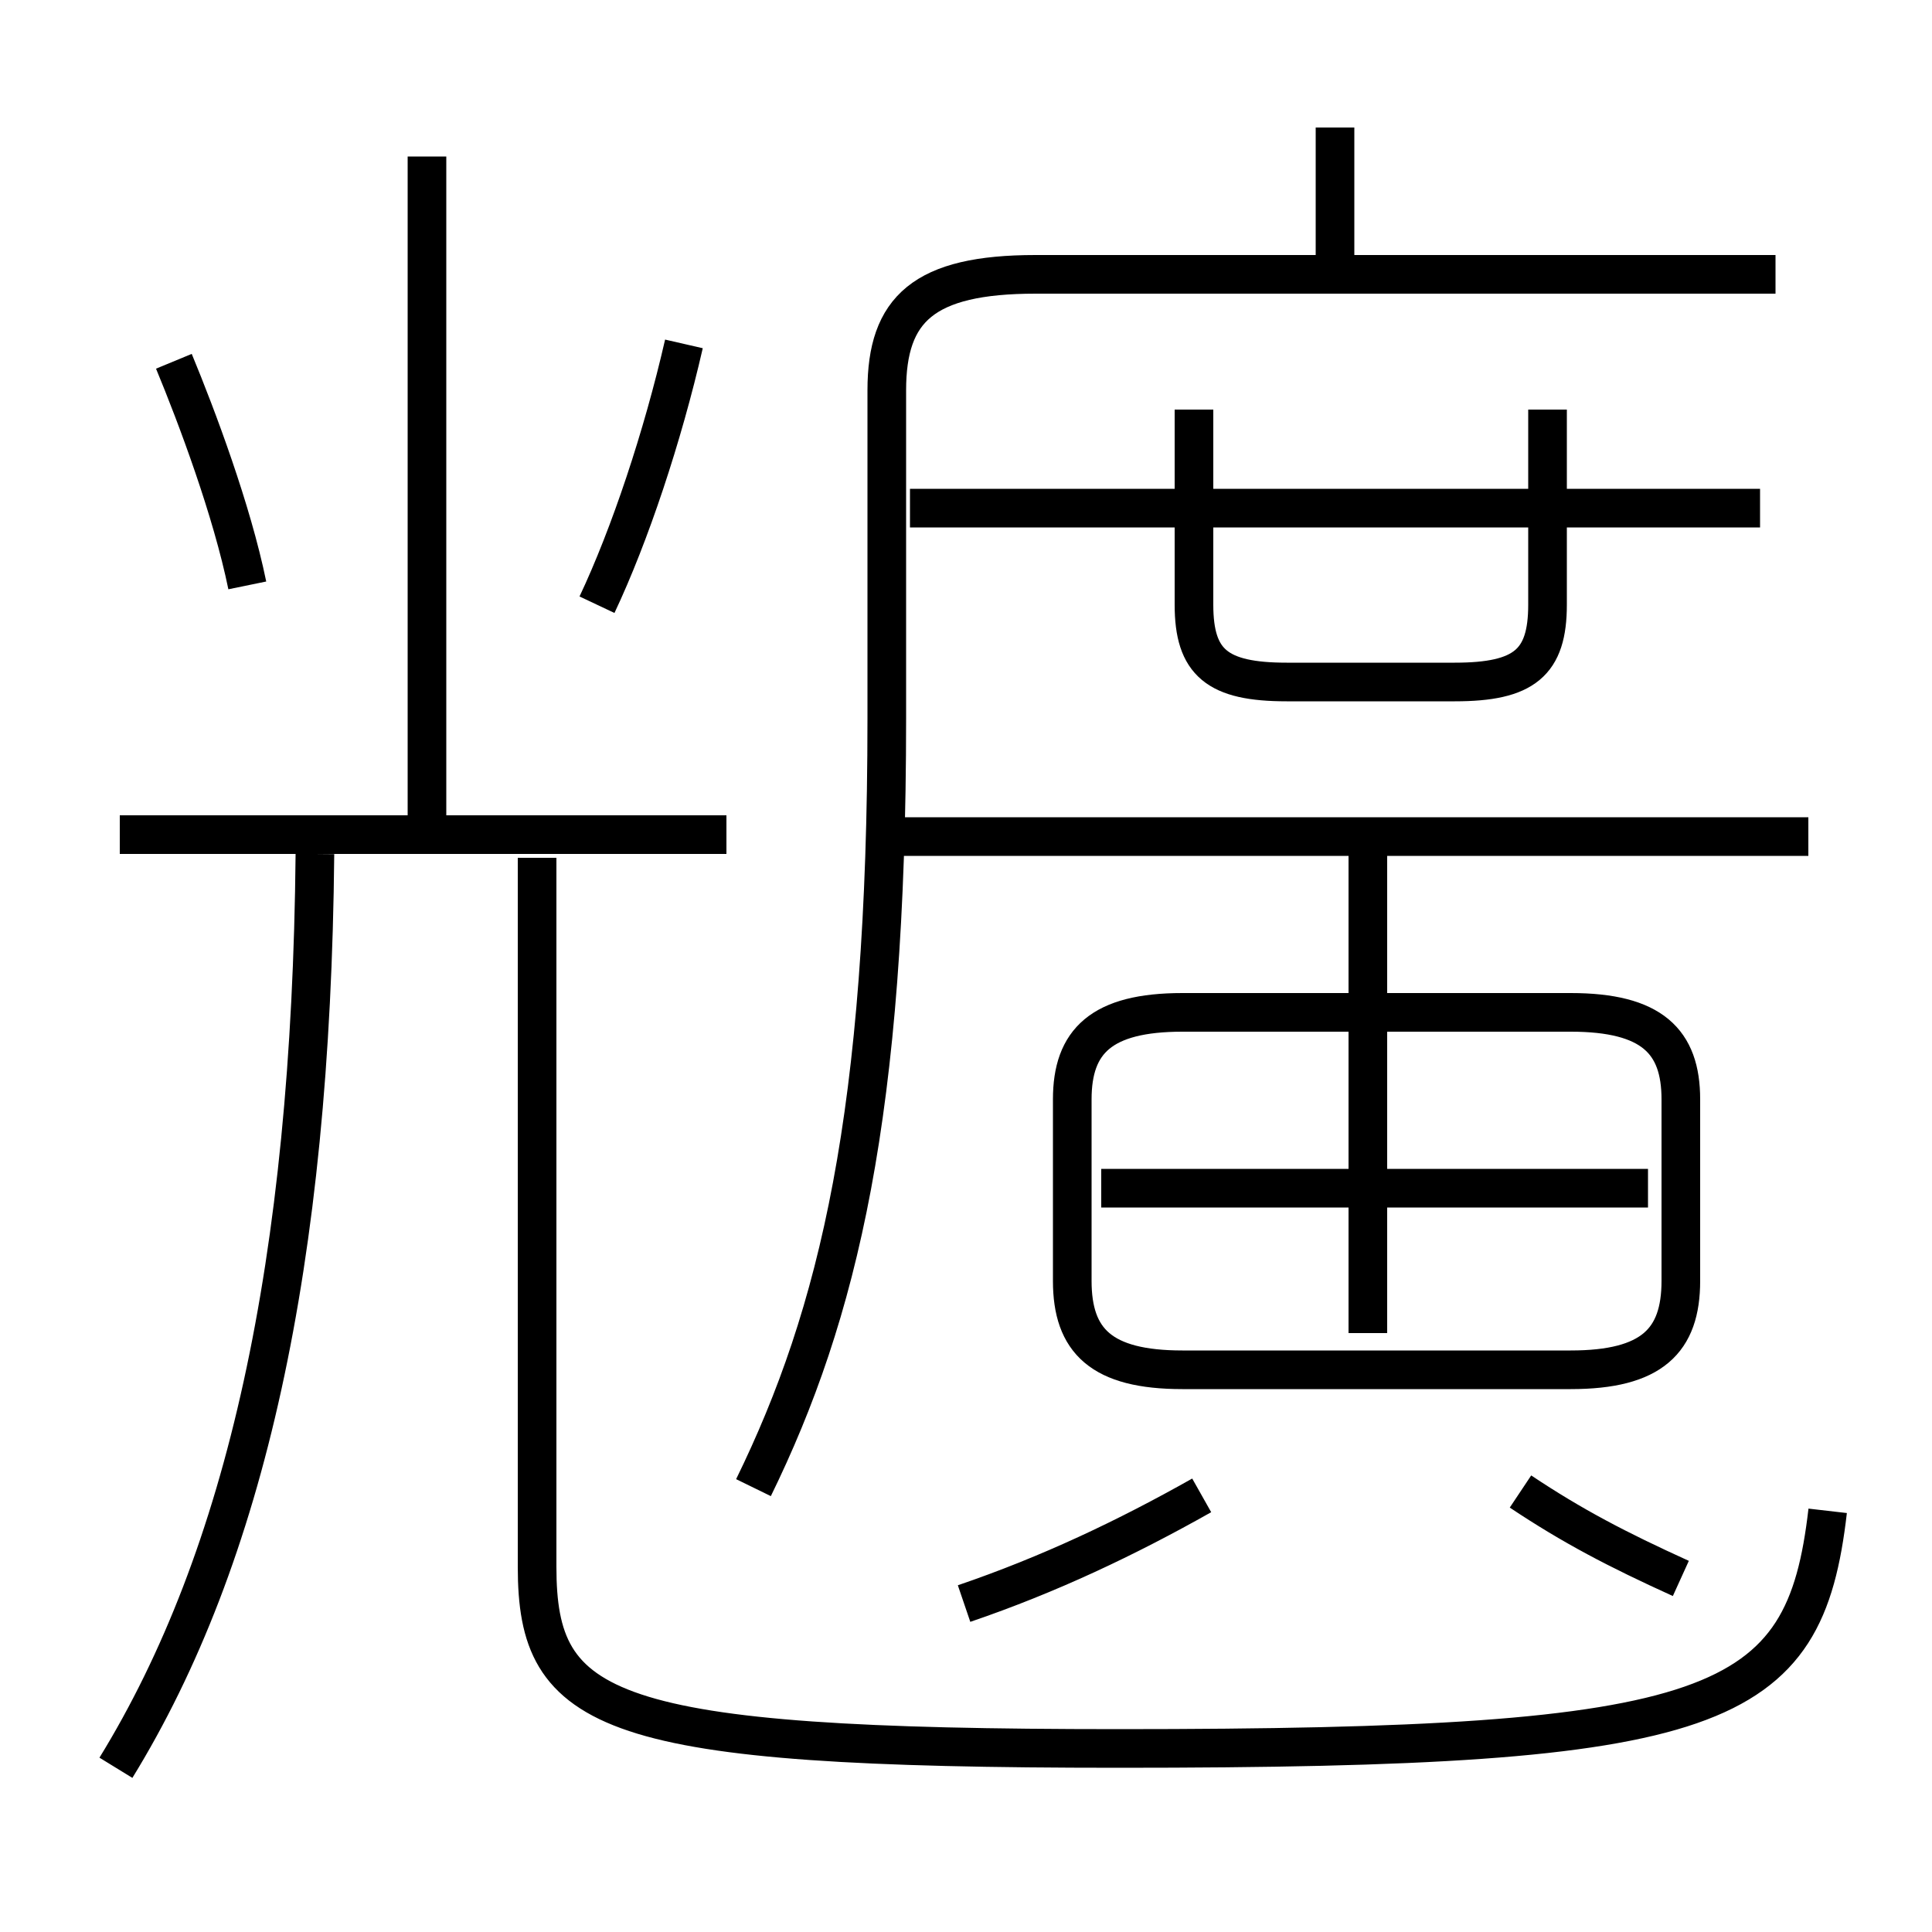 <?xml version='1.0' encoding='utf8'?>
<svg viewBox="0.0 -6.0 50.0 50.0" version="1.1" xmlns="http://www.w3.org/2000/svg">
<rect x="0.0" y="-6.0" width="50.0" height="50.0" fill="#808080" stroke="none"/>
<rect x="-1000" y="-1000" width="2000" height="2000" stroke="white" fill="white"/>
<g style="fill:white;stroke:#000000;  stroke-width:1">
<path d="M 19.5 -5.5 C 21.7 -10.0 22.95 -15.2 22.95 -25.4 L 22.95 -33.9 C 22.95 -36.0 23.9 -36.9 26.8 -36.9 L 45.95 -36.9 M 3.0 1.75 C 6.35 -3.7 8.05 -11.3 8.15 -21.9 M 24.95 -2.5 C 27.15 -3.25 29.15 -4.2 31.1 -5.3 M 18.8 -22.4 L 3.1 -22.4 M 6.4 -28.85 C 6.0 -30.8 5.1 -33.2 4.5 -34.65 M 13.9 -21.8 L 13.9 -3.45 C 13.9 0.35 15.65 1.25 28.95 1.25 C 44.55 1.25 46.7 0.3 47.3 -4.9 M 11.05 -22.65 L 11.05 -39.95 M 43.5 -3.15 C 41.85 -3.9 40.7 -4.5 39.35 -5.4 M 15.45 -28.35 C 16.3 -30.15 17.15 -32.7 17.7 -35.1 M 40.65 -17.8 L 30.6 -17.8 C 28.5 -17.8 27.75 -17.05 27.75 -15.55 L 27.75 -10.85 C 27.75 -9.3 28.5 -8.55 30.6 -8.55 L 40.65 -8.55 C 42.75 -8.55 43.5 -9.3 43.5 -10.85 L 43.5 -15.55 C 43.5 -17.05 42.75 -17.8 40.65 -17.8 Z M 42.65 -13.25 L 28.5 -13.25 M 35.4 -9.5 L 35.4 -21.9 M 46.8 -22.35 L 23.15 -22.35 M 30.9 -33.4 L 30.9 -28.35 C 30.9 -26.85 31.5 -26.35 33.3 -26.35 L 37.65 -26.35 C 39.45 -26.35 40.05 -26.85 40.05 -28.35 L 40.05 -33.4 M 45.55 -30.85 L 23.55 -30.85 M 34.55 -36.95 L 34.55 -40.7" transform="translate(0.0 38.0)" />
</g>
</svg>